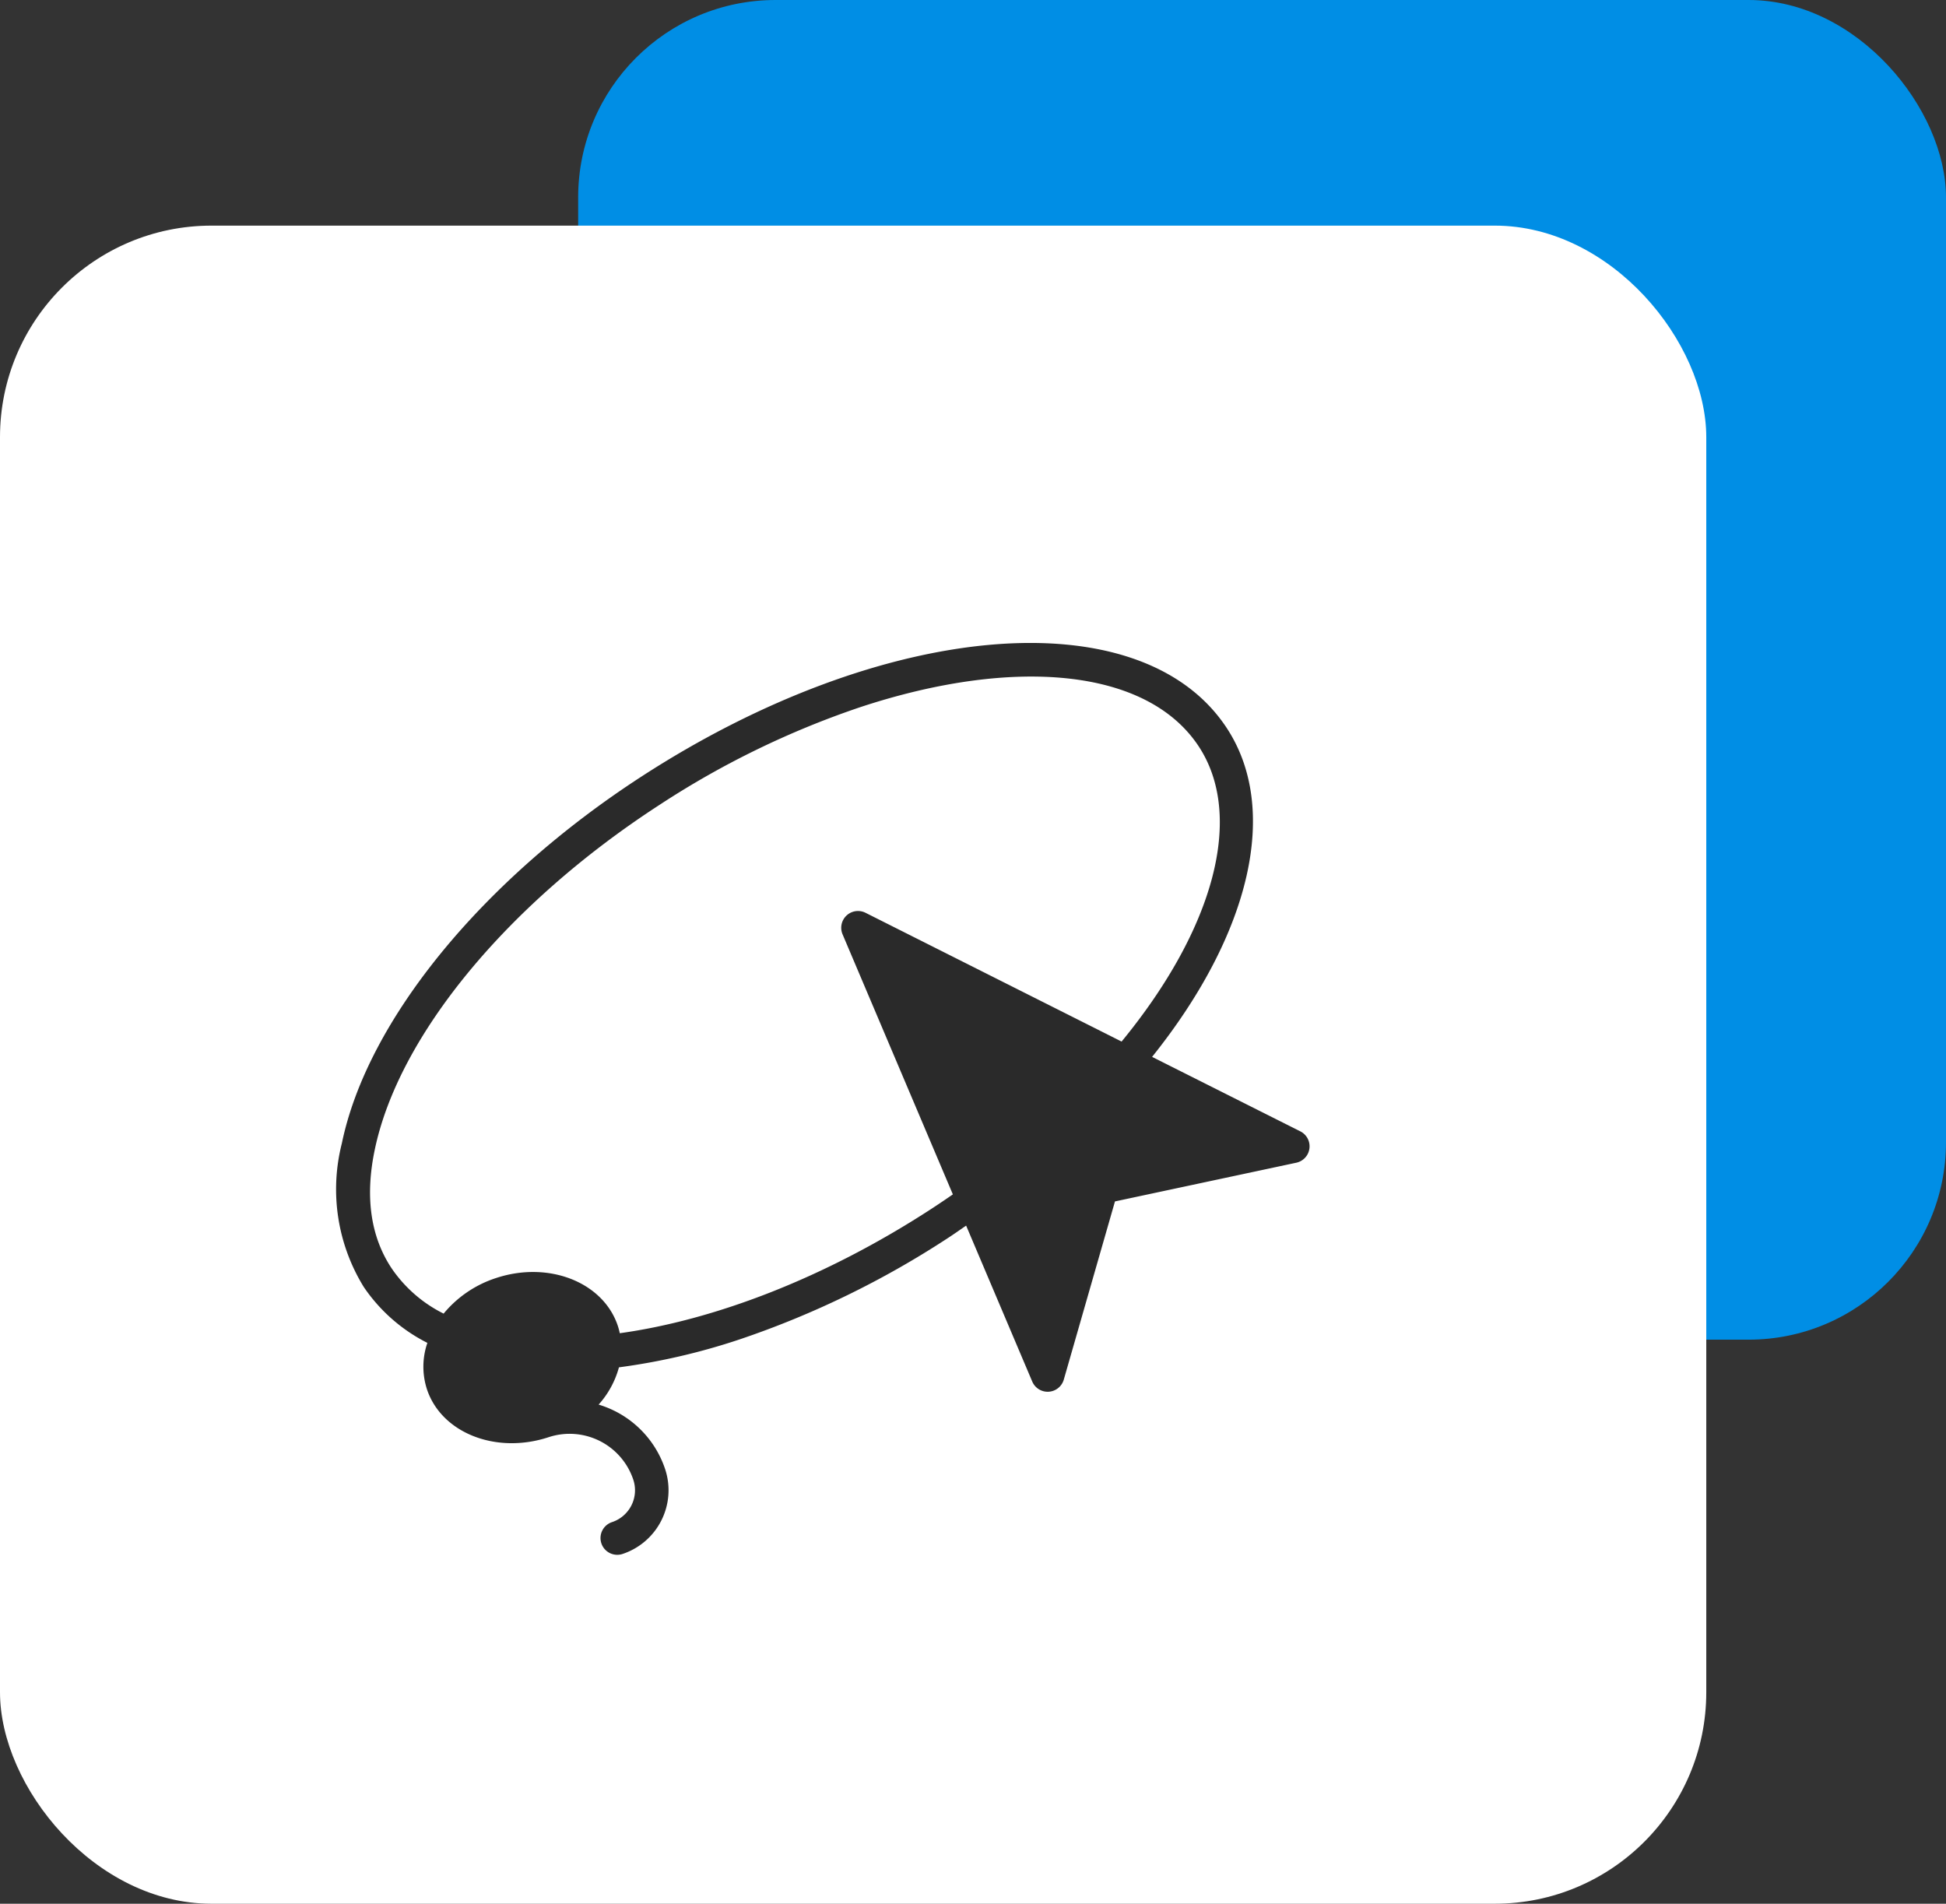 <svg xmlns="http://www.w3.org/2000/svg" id="prefix__구성_요소_19_1" width="138" height="135" data-name="구성 요소 19 – 1" viewBox="0 0 138 135">
    <rect x="0" y="0" width="138" height="135" fill="#333333" stroke="none"/>
    <rect id="prefix__사각형_75" width="97" height="95" fill="#008ee5" data-name="사각형 75" rx="14" transform="translate(41)"/>
    <rect id="prefix__사각형_76" width="121" height="119" fill="#fff" data-name="사각형 76" rx="15" transform="translate(0 16)"/>
    <g id="prefix__그룹_51" data-name="그룹 51" transform="translate(23.874 45.595)">
        <g id="prefix__그룹_50" data-name="그룹 50">
            <path id="prefix__패스_79" fill="#2a2a2a" d="M1071.791 1354.549c7.037-8.784 9.07-17.65 5.256-23.377-6.1-9.161-24.313-7.628-41.456 3.491-11.311 7.335-19.458 17.3-21.259 26.018a13.2 13.2 0 0 0 1.555 10.186 11.954 11.954 0 0 0 4.51 3.963 5.2 5.2 0 0 0-.034 3.279c1.027 3.112 4.9 4.641 8.635 3.408a4.761 4.761 0 0 1 6.005 3.024 2.379 2.379 0 0 1-1.512 3 1.189 1.189 0 0 0 .746 2.258 4.76 4.76 0 0 0 3.024-6.005 7.127 7.127 0 0 0-4.72-4.587 6.5 6.5 0 0 0 1.441-2.642 46.035 46.035 0 0 0 8.589-1.992 64.784 64.784 0 0 0 14.774-7.2c.431-.28.839-.572 1.258-.858l4.688 11.056a1.188 1.188 0 0 0 1.166.723 1.2 1.2 0 0 0 .3-.058 1.188 1.188 0 0 0 .771-.8l3.63-12.637 12.858-2.745a1.188 1.188 0 0 0 .286-2.224zm-20.322-10.218a1.189 1.189 0 0 0-1.629 1.526l7.822 18.443c-.528.366-1.064.728-1.61 1.082-7.5 4.866-15.314 7.835-22.011 8.763a4.741 4.741 0 0 0-.133-.507c-1.027-3.111-4.9-4.641-8.635-3.408a8.037 8.037 0 0 0-3.724 2.525 9.667 9.667 0 0 1-3.683-3.206c-1.489-2.236-1.9-5.057-1.206-8.388 1.678-8.113 9.428-17.5 20.225-24.5a62.274 62.274 0 0 1 14.207-6.911c10.778-3.558 20.281-2.808 23.979 2.742 3.272 4.914 1.183 12.9-5.443 20.971z" data-name="패스 79" transform="translate(-1013.964 -1325.197)"/>
        </g>
    </g>
</svg>
